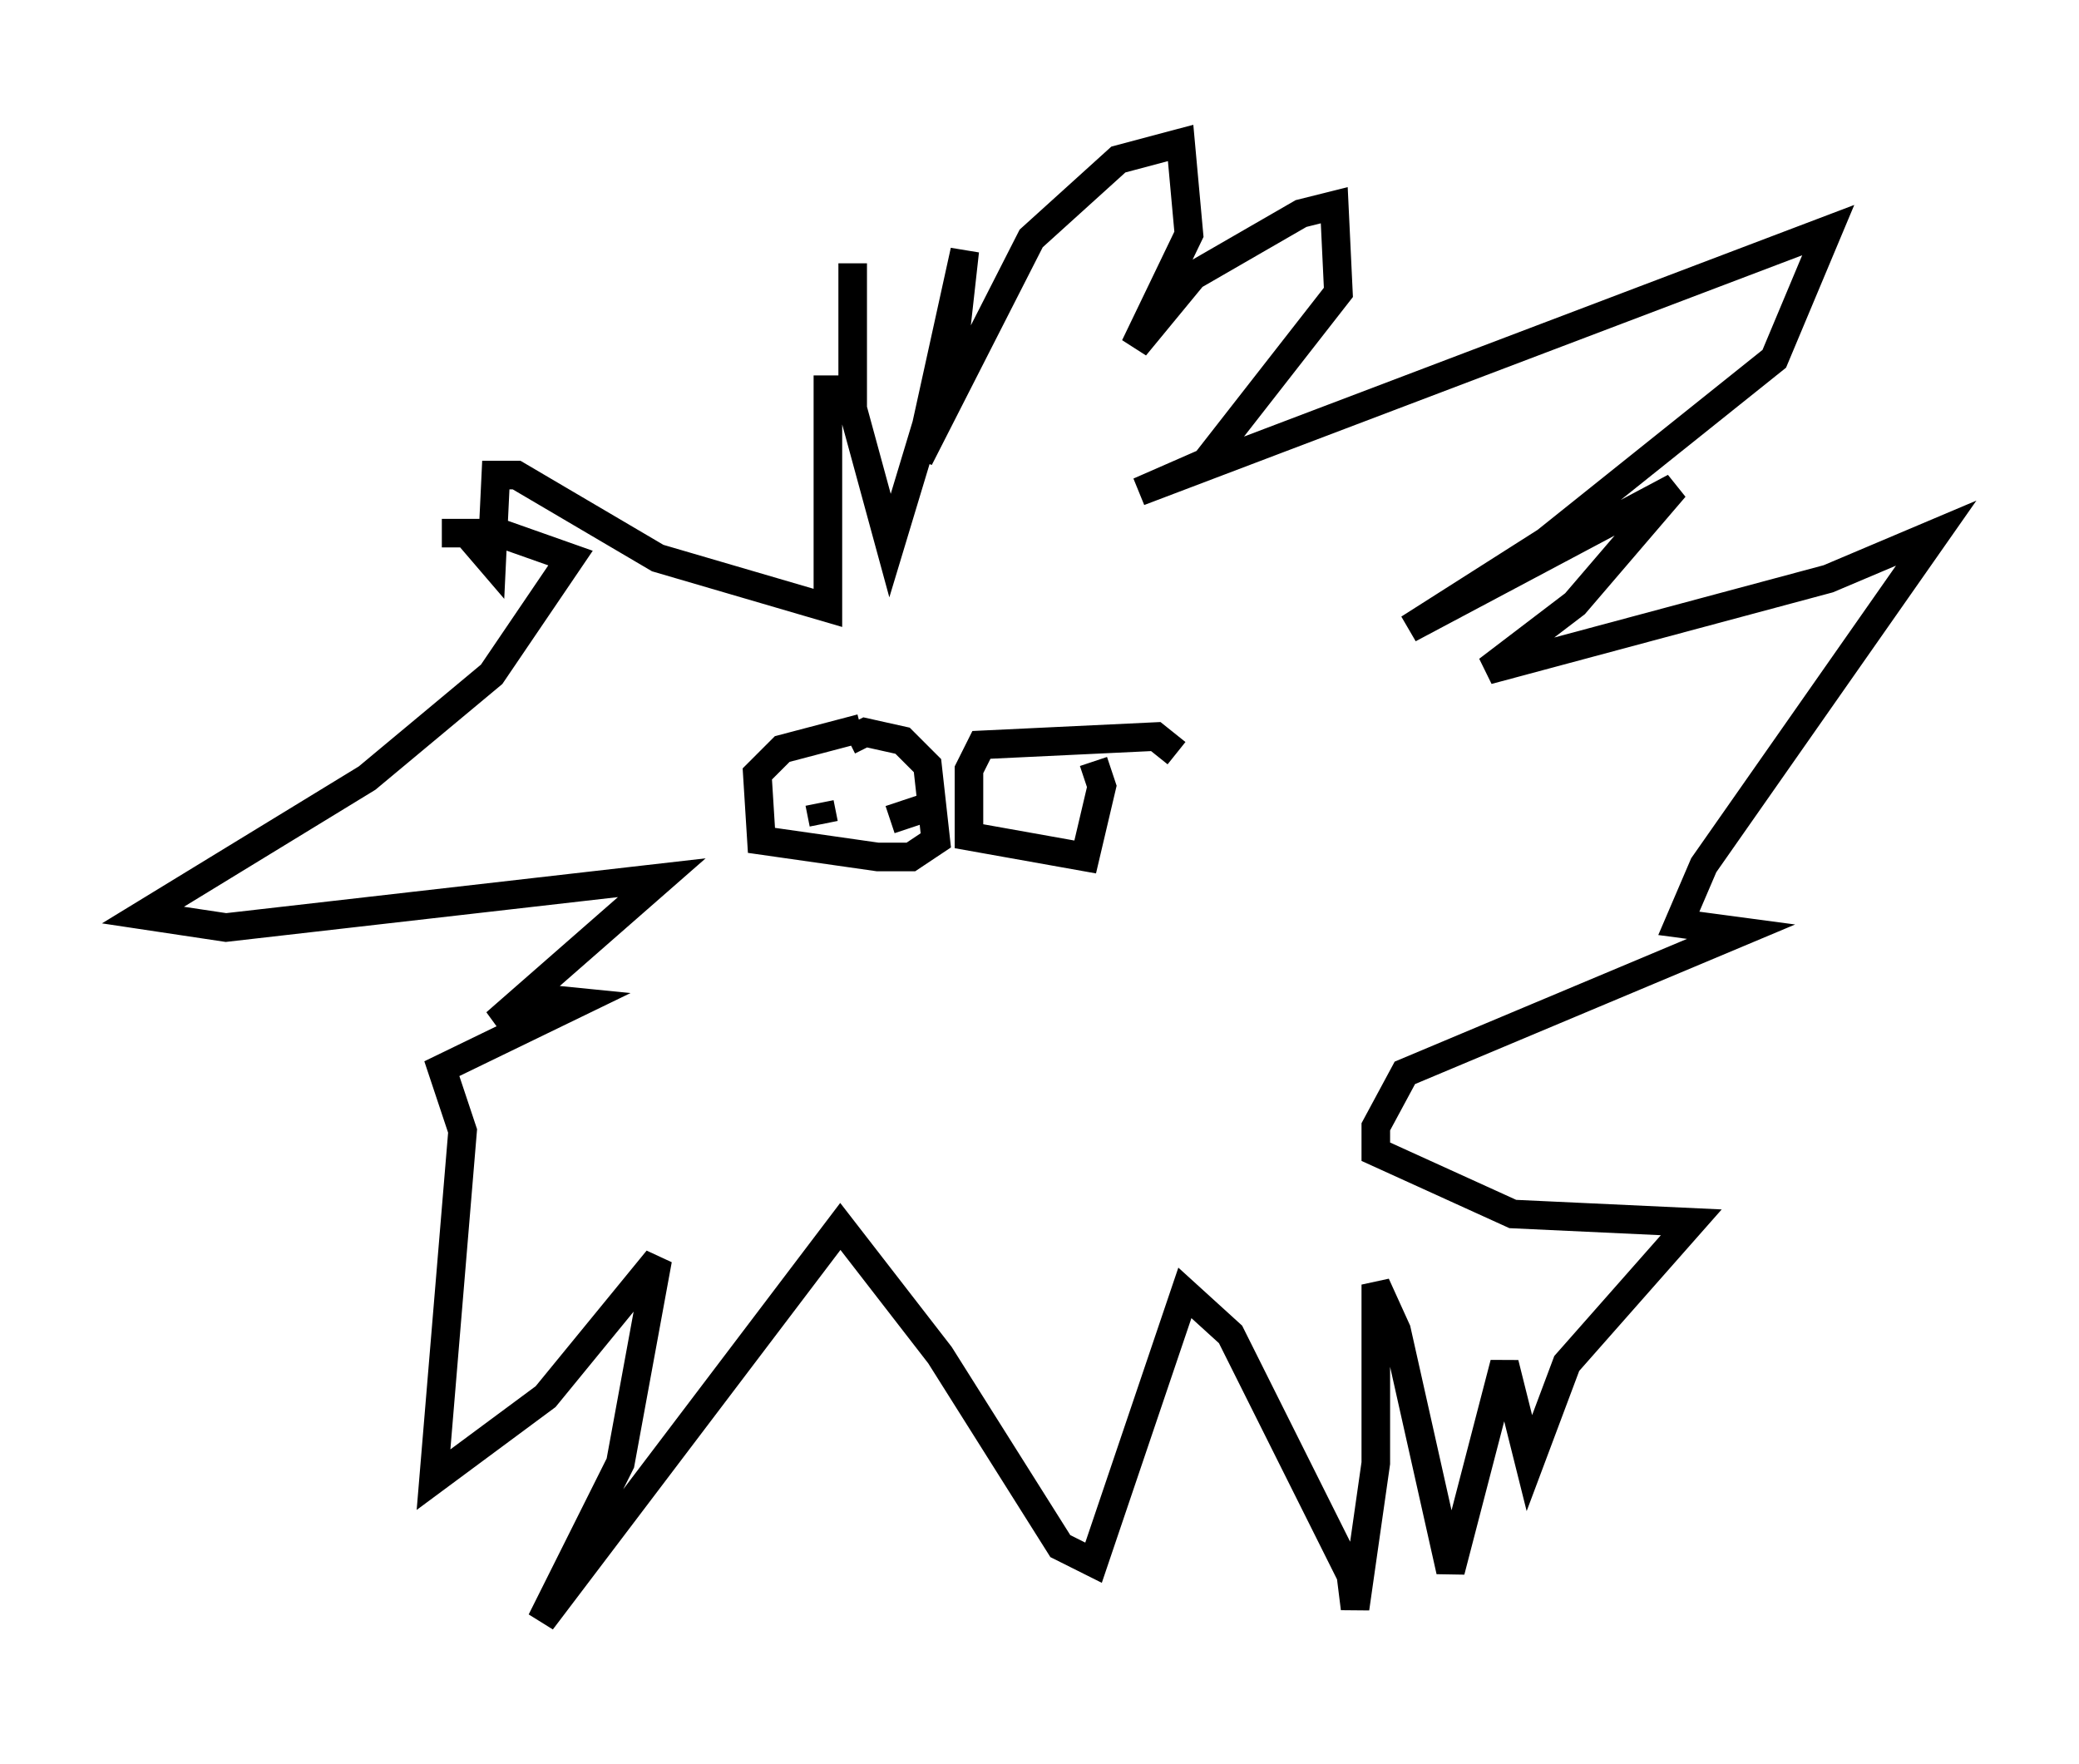 <?xml version="1.0" encoding="utf-8" ?>
<svg baseProfile="full" height="61.709" version="1.1" width="72.748" xmlns="http://www.w3.org/2000/svg" xmlns:ev="http://www.w3.org/2001/xml-events" xmlns:xlink="http://www.w3.org/1999/xlink"><defs /><rect fill="white" height="61.709" width="72.748" x="0" y="0" /><path d="M30.128, 17.492 m-0.291, -8.279 l0.0, 5.084 1.307, 4.793 l2.324, -7.698 0.291, -2.615 l-1.598, 7.263 3.922, -7.698 l3.05, -2.76 2.179, -0.581 l0.291, 3.196 -1.888, 3.922 l2.034, -2.469 3.777, -2.179 l1.162, -0.291 0.145, 3.05 l-4.648, 5.955 -2.324, 1.017 l24.112, -9.151 -1.888, 4.503 l-7.989, 6.391 -4.793, 3.05 l9.296, -4.939 -3.486, 4.067 l-3.05, 2.324 11.911, -3.196 l3.777, -1.598 -8.134, 11.62 l-0.872, 2.034 2.179, 0.291 l-11.765, 4.939 -1.017, 1.888 l0.0, 0.872 4.793, 2.179 l6.246, 0.291 -4.358, 4.939 l-1.307, 3.486 -0.872, -3.486 l-1.888, 7.263 -1.888, -8.425 l-0.726, -1.598 0.0, 6.246 l-0.726, 5.084 -0.145, -1.162 l-4.212, -8.425 -1.598, -1.453 l-3.196, 9.441 -1.162, -0.581 l-4.212, -6.682 -3.486, -4.503 l-10.458, 13.799 2.76, -5.52 l1.307, -7.117 -3.922, 4.793 l-3.922, 2.905 1.017, -12.201 l-0.726, -2.179 4.793, -2.324 l-1.453, -0.145 -1.453, 0.872 l5.81, -5.084 -15.251, 1.743 l-2.905, -0.436 7.844, -4.793 l4.358, -3.631 2.76, -4.067 l-2.469, -0.872 -2.034, 0.0 l0.872, 0.0 0.872, 1.017 l0.145, -3.05 0.726, 0.0 l4.939, 2.905 5.955, 1.743 l0.0, -8.134 m1.162, 12.346 l-2.76, 0.726 -0.872, 0.872 l0.145, 2.324 4.067, 0.581 l1.162, 0.0 0.872, -0.581 l-0.291, -2.615 -0.872, -0.872 l-1.307, -0.291 -0.581, 0.291 m-1.017, 2.179 l0.145, 0.726 m12.346, -2.469 l-0.726, -0.581 -6.101, 0.291 l-0.436, 0.872 0.0, 2.324 l4.067, 0.726 0.581, -2.469 l-0.291, -0.872 m-7.117, 2.034 l1.743, -0.581 m3.341, -0.291 " fill="none" stroke="black" stroke-width="1" /></svg>